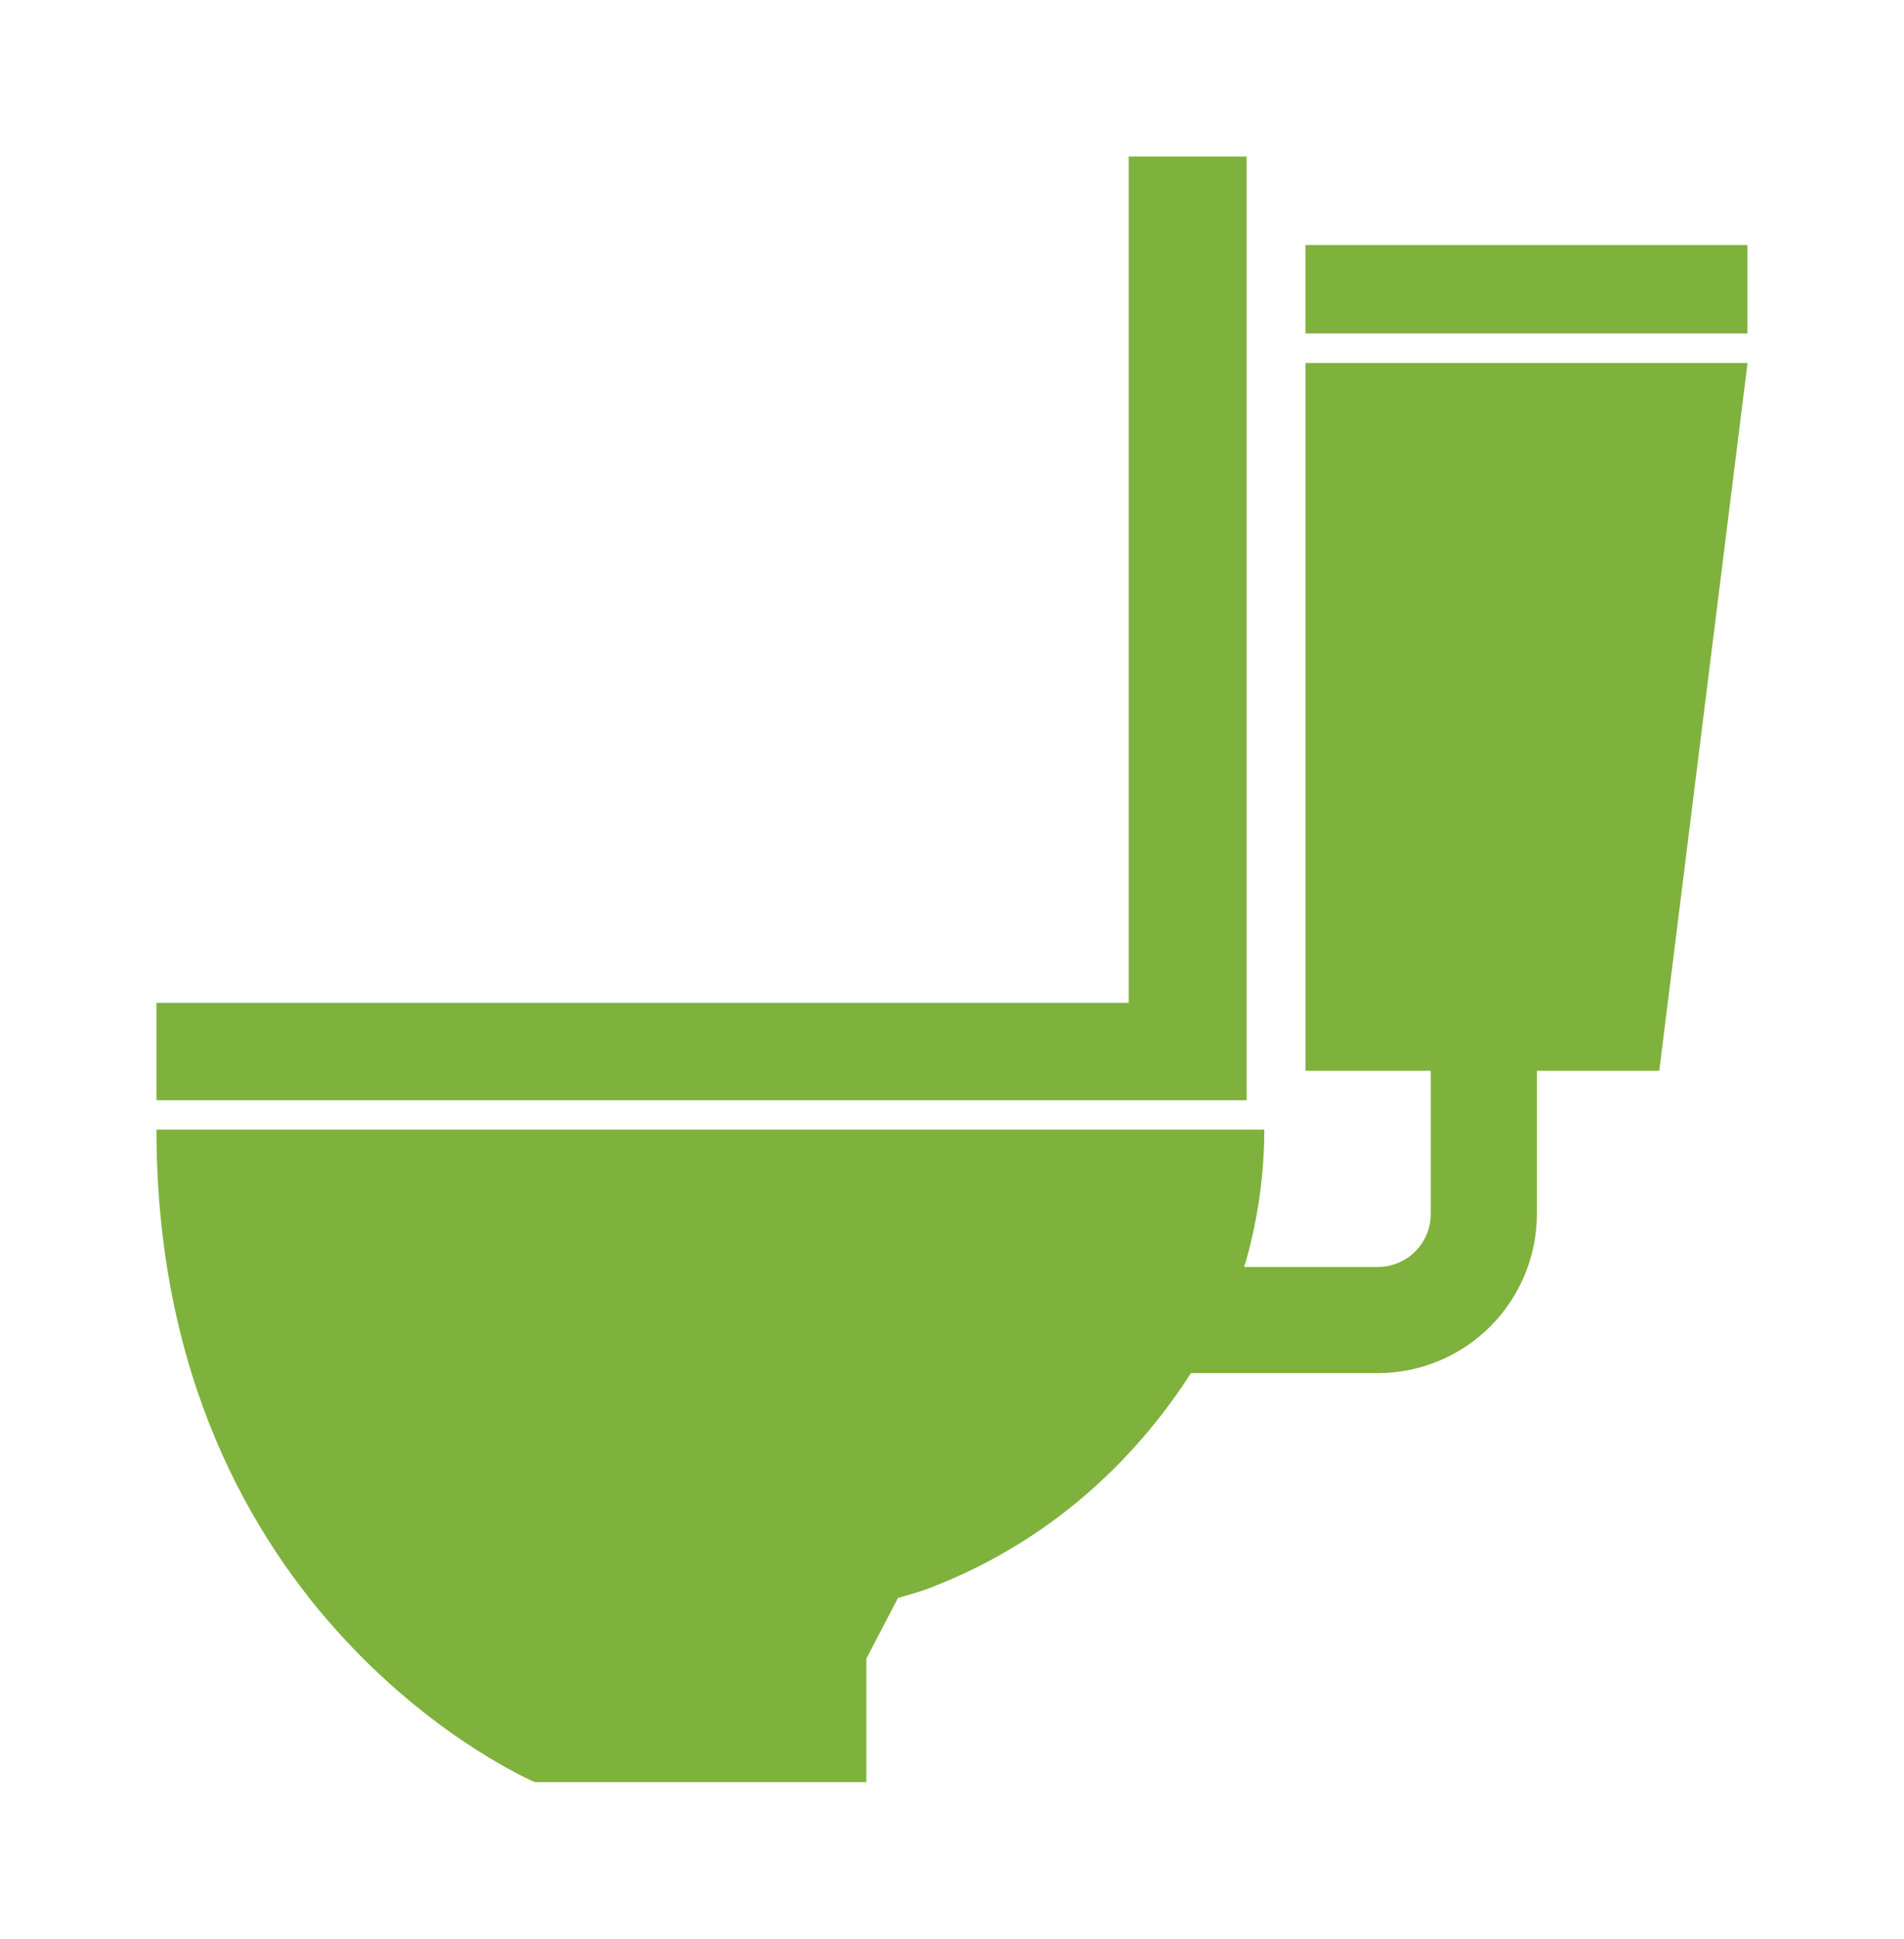 <svg id="Слой_1" data-name="Слой 1" xmlns="http://www.w3.org/2000/svg" xmlns:xlink="http://www.w3.org/1999/xlink" viewBox="0 0 575.69 585.97"><defs><style>.cls-1,.cls-2{fill:none;}.cls-1{clip-rule:evenodd;}.cls-3{clip-path:url(#clip-path);}.cls-4{fill:#7fb13d;}.cls-5{clip-path:url(#clip-path-2);}.cls-6{clip-path:url(#clip-path-3);}</style><clipPath id="clip-path" transform="translate(37.74 38.65)"><polygon class="cls-1" points="339.18 8.66 303.55 8.66 303.55 264.46 9.57 264.46 9.57 293.89 339.18 293.89 339.18 8.66 339.18 8.66"/></clipPath><clipPath id="clip-path-2" transform="translate(37.74 38.65)"><path class="cls-1" d="M357,71.06V285h37.86v43.28a16,16,0,0,1-16,16H338.39c0.48-1.37.7-2.12,0.7-2.12a147.78,147.78,0,0,0,5.45-39.38H9.57C9.57,451.55,124,500,124,500H224.2V462.69l9.6-18.43H234c3-.89,6.09-1.69,9-2.8,40.32-15.36,65.09-42.9,79.36-65.09h56.52a48.14,48.14,0,0,0,48.07-48.1V285h37L490.64,71.07H357Z"/></clipPath><clipPath id="clip-path-3" transform="translate(37.74 38.65)"><rect class="cls-2" x="356.99" y="35.4" width="133.62" height="26.73"/></clipPath></defs><title>1</title><g class="cls-3"><rect class="cls-4" width="424.23" height="379.86"/></g><g class="cls-5"><rect class="cls-4" y="62.41" width="575.69" height="523.56"/></g><g class="cls-6"><rect class="cls-4" x="347.42" y="26.74" width="228.24" height="121.36"/></g></svg>
